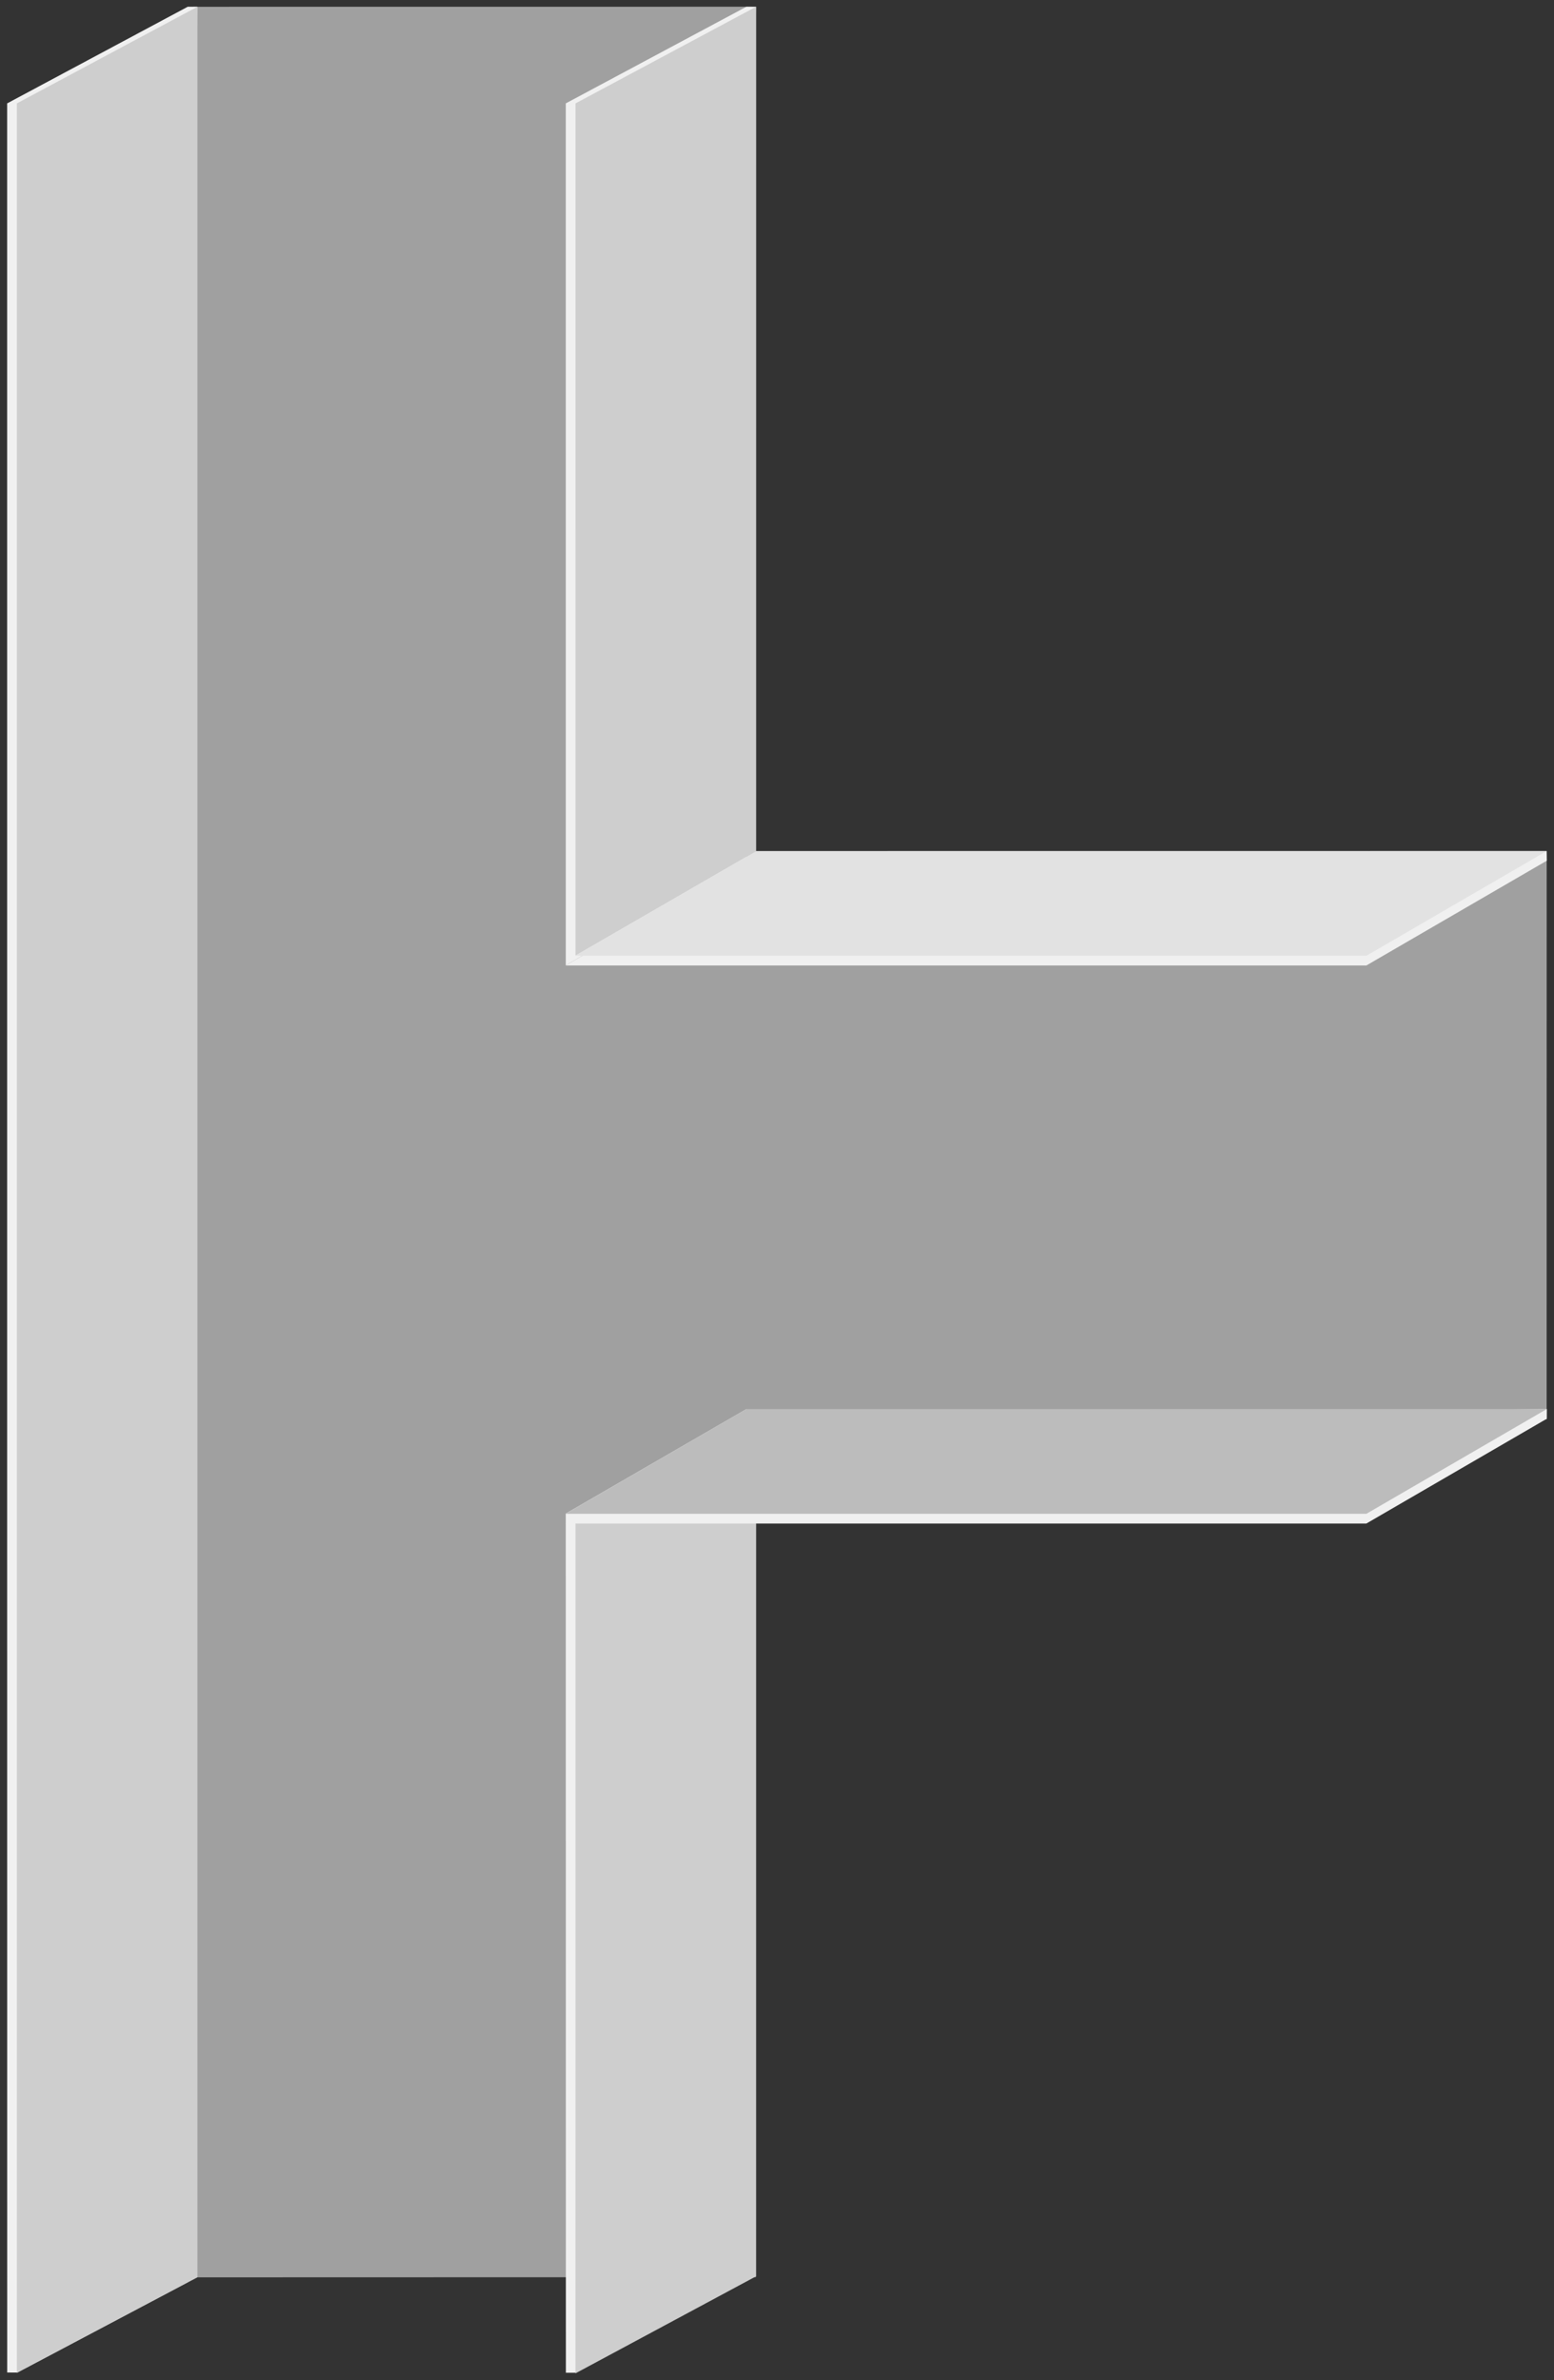 <svg xmlns="http://www.w3.org/2000/svg" width="320" height="490"><rect width="100%" height="100%" fill="#333333" stroke="none"/><path fill="#A0A0A0" d="M318.494 175.221l-162.807-.008.008-173.828-117 .011-.022 467.452 117-.032.009-176.61 162.802-.001z"/><path fill="#F0F0F0" d="M153.695 290.092v178.545l-35.184 19.857h-1.985l-.021-176.887zM38.659 177.248L40.62 1.385l-1.961.004L1.474 21.283v292.356l.01 174.8 2.064.014 35.111-18.611V292.154z"/><path fill="#CECECE" d="M40.659 177.248V1.389L3.474 21.283v290.356l.001 176.875 37.184-19.672V290.154z"/><path fill="#F0F0F0" d="M116.45 198.77h164.911l37.151-21.571-.03-1.957-164.775 1.971z"/><path fill="#F0F0F0" d="M153.695 177.246L155.667 1.4l-1.972-.011-37.185 19.894-.003 177.44z"/><path fill="#CECECE" d="M155.695 175.246V1.389L118.51 21.283l-.003 175.44z"/><path fill="#E2E2E2" d="M118.45 196.77h162.911l37.151-21.571-162.805.014z"/><path fill="#CECECE" d="M155.695 291.092v177.545l-37.192 19.978.002-176.008z"/><path fill="#F0F0F0" d="M116.462 313.658h164.899l37.151-21.57.014-2-164.845 2.014z"/><path fill="#BCBCBC" d="M116.462 311.658h164.899l37.151-21.57-164.831.014z"/></svg>